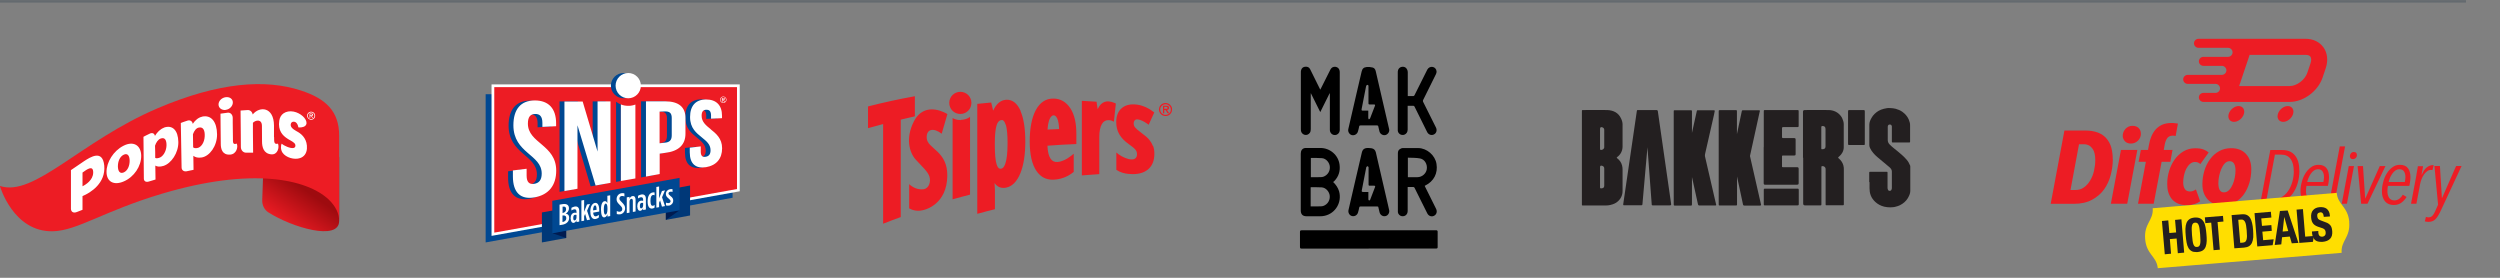 <?xml version="1.0" encoding="UTF-8"?>
<svg xmlns="http://www.w3.org/2000/svg" xmlns:xlink="http://www.w3.org/1999/xlink" viewBox="0 0 255.12 28.35">
  <rect x="0" y="0" width="255.12" height="28.35" fill="#808080" stroke="none"/>
  <defs>
    <style>
      .cls-1 {
        fill: #231f20;
      }

      .cls-2 {
        fill: #fff;
      }

      .cls-3 {
        fill: #ed1c24;
      }

      .cls-4 {
        fill: none;
        stroke: #646a6f;
        stroke-miterlimit: 10;
        stroke-width: .25px;
      }

      .cls-5 {
        isolation: isolate;
      }

      .cls-6 {
        mix-blend-mode: multiply;
      }

      .cls-7 {
        fill: #ffde00;
      }

      .cls-8 {
        fill: #001b50;
      }

      .cls-9 {
        fill: #003878;
      }

      .cls-10 {
        fill: #004892;
      }

      .cls-11 {
        fill: url(#linear-gradient);
        fill-rule: evenodd;
      }
    </style>
    <linearGradient id="linear-gradient" x1="27.78" y1="44.58" x2="30.25" y2="41.4" gradientTransform="translate(0 -20.3) rotate(-4.82) skewX(-4.79)" gradientUnits="userSpaceOnUse">
      <stop offset="0" stop-color="#ed1c24"/>
      <stop offset="1" stop-color="#9e0b0f"/>
    </linearGradient>
  </defs>
  <g class="cls-5">
    <g id="brands">
      <g>
        <g>
          <g>
            <path class="cls-3" d="M228.69,12.11c-.36.36-.86.43-1.13.17-.27-.27-.19-.77.17-1.13.36-.36.86-.43,1.13-.17.27.27.19.77-.17,1.13Z"/>
            <path class="cls-3" d="M233.71,12.11c-.36.36-.86.43-1.13.17-.27-.27-.19-.77.17-1.13.36-.36.86-.43,1.13-.17.27.27.19.77-.17,1.13Z"/>
            <path class="cls-3" d="M237.1,4.83c-.39-.55-1.05-.87-1.8-.87h-10.95c-.25,0-.46.21-.46.46s.21.46.46.46h3.02c.25,0,.46.21.46.46s-.21.46-.46.46h-2.52c-.25,0-.46.21-.46.46s.21.46.46.46h1.89c.25,0,.46.21.46.46s-.21.46-.46.46h-3.49c-.25,0-.46.21-.46.46s.21.46.46.46h2.84c.25,0,.46.21.46.46s-.21.46-.46.46h-1.24c-.25,0-.46.21-.46.46s.21.46.46.46h8.82c1.4,0,2.87-1.09,3.34-2.47l.33-.98c.26-.78.17-1.55-.24-2.13ZM235.79,6.44l-.33.98c-.24.73-1.08,1.36-1.79,1.36h-5.17l1.07-3.18h5.72c.16,0,.37.03.48.18.1.14.11.38.02.65Z"/>
          </g>
          <g>
            <g>
              <path class="cls-3" d="M215.61,16.23c0,.53-.07,1.06-.21,1.61-.14.54-.36,1.03-.67,1.47-.31.44-.72.79-1.23,1.07-.51.28-1.14.42-1.89.42h-2.34l1.4-7.48h2.13c.5,0,.93.07,1.29.21.36.14.65.34.87.6.22.26.39.56.49.92.1.36.15.75.15,1.18ZM213.82,16.36c0-.23-.02-.45-.06-.65-.04-.2-.11-.37-.21-.52-.1-.14-.22-.26-.36-.34-.15-.08-.33-.13-.54-.13h-.49l-.87,4.67h.51c.33,0,.63-.09.88-.28.25-.18.46-.42.63-.71.17-.29.3-.61.38-.97.08-.36.13-.71.13-1.07Z"/>
              <path class="cls-3" d="M217.08,20.79h-1.67l1.03-5.49h1.67l-1.03,5.49ZM218.48,13.63c0,.14-.03.27-.08.4-.05.12-.13.23-.22.32-.09.09-.2.16-.32.22-.13.05-.26.08-.4.08-.27,0-.47-.08-.62-.24-.14-.16-.22-.34-.22-.54,0-.13.02-.26.07-.39.05-.12.12-.23.21-.33.09-.1.2-.17.32-.23.12-.06.25-.08.4-.08.27,0,.48.08.63.23.15.15.22.34.22.57Z"/>
              <path class="cls-3" d="M222.02,13.88s-.08-.02-.14-.03c-.05,0-.11-.01-.17-.01-.13,0-.24.03-.34.08-.1.05-.17.12-.23.21-.06.09-.11.19-.15.3-.04.11-.07.23-.09.35l-.09.52h.89l-.22,1.21h-.89l-.81,4.28h-1.6l.8-4.28h-.74l.23-1.21h.73l.1-.54c.05-.29.13-.57.24-.83.11-.27.25-.5.43-.71.18-.2.4-.37.67-.49.27-.12.59-.18.96-.18.11,0,.22,0,.34.02.12.01.22.03.31.04l-.23,1.27Z"/>
              <path class="cls-3" d="M224.54,16.75c-.06-.06-.13-.12-.22-.16-.08-.04-.2-.06-.34-.06-.18,0-.35.07-.5.2-.15.13-.27.3-.38.5-.1.2-.18.43-.23.67-.05.25-.08.48-.08.7,0,.3.06.53.17.69.11.17.29.25.53.25.12,0,.23-.02.32-.06.1-.04.19-.09.28-.15l.43,1.21c-.16.12-.36.22-.59.29-.24.07-.49.11-.78.11-.35,0-.65-.06-.9-.17-.25-.11-.46-.27-.62-.46-.16-.2-.28-.43-.36-.69-.08-.26-.11-.55-.11-.85,0-.44.06-.88.19-1.31.13-.43.32-.82.56-1.17.25-.35.55-.63.9-.84.35-.21.75-.32,1.2-.32.36,0,.65.04.87.13.21.08.38.18.51.3l-.86,1.2Z"/>
              <path class="cls-3" d="M229.74,17.26c0,.48-.06.94-.19,1.38-.13.44-.32.84-.56,1.18-.24.34-.55.62-.91.82-.37.21-.78.31-1.24.31-.66,0-1.17-.2-1.54-.59-.36-.39-.55-.91-.55-1.56,0-.47.07-.93.2-1.37.13-.44.33-.84.58-1.18.25-.34.56-.62.92-.82.36-.2.78-.31,1.23-.31.65,0,1.16.2,1.52.59.36.39.54.91.54,1.55ZM228.13,17.39c0-.28-.05-.51-.14-.68-.1-.17-.25-.26-.46-.26-.19,0-.36.08-.5.23-.14.15-.26.35-.36.58-.09.23-.17.48-.22.74-.05.26-.07.5-.07.71,0,.27.04.5.13.67.09.17.24.25.45.25.19,0,.36-.08.51-.23.15-.15.27-.34.37-.57.1-.23.17-.47.22-.73.05-.26.07-.5.07-.72Z"/>
              <path class="cls-3" d="M234.65,17.41c0,.46-.06.89-.18,1.3-.12.41-.3.77-.53,1.08-.23.31-.52.55-.86.73-.34.18-.73.27-1.16.27h-1.27l1.03-5.48h1.21c.31,0,.57.05.79.15.22.1.4.25.54.43.14.18.25.4.32.66.07.26.1.54.1.85ZM234.07,17.43c0-.52-.11-.92-.32-1.21-.21-.29-.53-.44-.95-.44h-.65l-.85,4.55h.71c.31,0,.59-.08.85-.23.25-.15.47-.36.65-.63.18-.26.32-.57.42-.92.1-.35.15-.72.15-1.11Z"/>
              <path class="cls-3" d="M237.67,18.06c0,.1,0,.22-.02.35-.01.14-.04.32-.09.56h-2.19c-.03.18-.05.36-.05.53,0,.29.06.52.18.69.12.17.3.26.53.26.2,0,.36-.06.51-.17.14-.11.26-.25.35-.41l.39.23c-.14.23-.32.43-.53.58-.21.16-.47.24-.78.24-.38,0-.68-.12-.89-.37-.21-.24-.32-.59-.32-1.02,0-.31.04-.63.13-.95.08-.32.2-.61.36-.87.16-.26.35-.47.58-.64.23-.17.48-.25.76-.25.2,0,.36.03.5.09.14.06.25.15.33.26.09.11.15.25.19.4.04.15.06.32.06.49ZM237.16,18.08c0-.24-.05-.44-.15-.59-.1-.15-.25-.22-.46-.22-.16,0-.3.05-.43.14-.12.09-.23.2-.32.34-.09.13-.17.28-.23.43-.06.15-.1.28-.12.39h1.65c.02-.1.03-.18.04-.26.01-.07.02-.15.02-.22Z"/>
              <path class="cls-3" d="M238.21,20.79h-.54l1.1-5.85h.54l-1.1,5.85Z"/>
              <path class="cls-3" d="M239.5,20.79h-.53l.72-3.84h.53l-.72,3.84ZM240.52,15.82c0,.12-.04.22-.12.3-.08.08-.18.12-.29.12-.1,0-.18-.03-.23-.09-.06-.06-.08-.13-.08-.22,0-.1.04-.2.11-.29.08-.09.17-.13.29-.13.11,0,.19.03.24.09.06.06.08.13.08.22Z"/>
              <path class="cls-3" d="M241.59,20.79h-.64l-.36-3.84h.55l.22,3.3h.02l1.47-3.3h.58l-1.83,3.84Z"/>
              <path class="cls-3" d="M245.98,18.06c0,.1,0,.22-.02.35-.01.14-.04.32-.09.56h-2.19c-.03.18-.05.36-.05.53,0,.29.06.52.18.69.12.17.3.26.53.26.19,0,.36-.06.51-.17.14-.11.26-.25.35-.41l.39.23c-.15.23-.32.43-.53.58-.21.16-.47.24-.78.24-.38,0-.68-.12-.89-.37-.21-.24-.32-.59-.32-1.02,0-.31.04-.63.13-.95.08-.32.2-.61.36-.87.16-.26.35-.47.58-.64.23-.17.48-.25.76-.25.2,0,.36.03.5.09.14.06.25.15.33.26.09.11.15.25.19.4.04.15.06.32.06.49ZM245.47,18.08c0-.24-.05-.44-.15-.59-.1-.15-.25-.22-.46-.22-.16,0-.3.05-.43.14-.12.09-.23.2-.32.34-.09.13-.17.28-.23.43-.06.15-.1.28-.12.39h1.65c.02-.1.03-.18.04-.26.01-.07.02-.15.02-.22Z"/>
              <path class="cls-3" d="M248.21,17.36s-.09-.02-.13-.02c-.14,0-.27.04-.39.13s-.23.2-.33.34c-.1.14-.18.3-.25.48-.07.18-.12.36-.15.54l-.37,1.96h-.55l.54-2.86s.02-.12.03-.21c.02-.09.03-.19.05-.29.02-.1.03-.19.05-.28.01-.09.02-.15.03-.19h.53s-.01.1-.03.17c-.01.07-.03.15-.04.24-.02.09-.03.17-.05.25-.02.08-.03.14-.03.19h.03c.13-.33.3-.57.5-.73.2-.15.4-.23.61-.23.04,0,.07,0,.09,0l-.12.51Z"/>
              <path class="cls-3" d="M249.01,21.63c-.15.32-.31.57-.49.75-.18.18-.41.26-.71.26-.14,0-.26-.02-.36-.05l.11-.46c.07.03.15.05.26.05.17,0,.3-.05.4-.16.1-.11.19-.25.27-.43l.31-.7-.37-3.95h.56l.2,3.26h.02l1.43-3.26h.56l-2.18,4.68Z"/>
            </g>
            <path class="cls-7" d="M239.74,22.66c-.13-1.59-1.18-1.74-1.28-2.98,0,0,0,0,0,0l-18.78,1.57c.1,1.24-.91,1.56-.77,3.15.13,1.57,1.14,1.74,1.28,2.91v.06s0,0,0,0c0,0,0,0,0,0,0,0,0,0,0,0l18.77-1.57h0s0,0,0,0c-.1-1.24.91-1.56.77-3.15Z"/>
            <g class="cls-6">
              <polygon class="cls-1" points="222.61 22.4 222.61 22.38 221.98 22.44 221.96 22.44 222.07 23.72 221.38 23.78 221.27 22.51 221.27 22.49 220.64 22.55 220.62 22.55 220.91 25.93 220.91 25.95 221.54 25.89 221.55 25.89 221.43 24.4 222.12 24.34 222.24 25.82 222.24 25.84 222.88 25.78 222.89 25.78 222.61 22.4"/>
              <path class="cls-1" d="M225.16,23.88c-.02-.25-.05-.49-.09-.7-.04-.21-.1-.4-.19-.55-.09-.15-.2-.26-.35-.34-.15-.08-.34-.1-.57-.09-.23.02-.42.08-.55.18-.13.1-.23.23-.29.39-.06.16-.09.35-.1.57,0,.22,0,.45.03.71.02.26.05.49.09.71.04.21.1.4.19.55.09.15.21.26.35.33.11.06.26.08.43.08.05,0,.09,0,.14,0,.23-.02.42-.08.55-.17.13-.09.23-.22.29-.39.06-.16.09-.35.1-.57,0-.22,0-.46-.03-.71ZM224.52,24.9c-.02.1-.06.17-.11.22-.05.05-.12.08-.21.08-.09,0-.16,0-.22-.05-.06-.04-.1-.11-.14-.2-.04-.1-.07-.22-.09-.38-.02-.16-.04-.35-.06-.58-.02-.23-.03-.42-.03-.58,0-.16,0-.29.03-.39.02-.1.06-.17.11-.22.05-.05.12-.08.21-.08.01,0,.03,0,.04,0,.07,0,.13.02.18.05.06.04.1.11.14.2.04.1.07.22.09.38.02.15.04.35.06.57.02.23.03.42.03.58,0,.16,0,.29-.03.39Z"/>
              <polygon class="cls-1" points="226.9 22.61 226.85 22.04 226.85 22.03 225.02 22.18 225 22.18 225.05 22.75 225.05 22.77 225.65 22.72 225.89 25.51 225.89 25.53 226.52 25.48 226.53 25.47 226.3 22.66 226.88 22.61 226.9 22.61"/>
              <path class="cls-1" d="M229.92,23.43c-.02-.25-.05-.48-.1-.67-.04-.2-.11-.37-.19-.51-.09-.14-.2-.24-.34-.31-.14-.07-.32-.09-.54-.07l-1.01.08h-.01s.28,3.39.28,3.39h0s.99-.07.99-.07c.21-.02.38-.07.51-.15.13-.08.23-.2.3-.35.07-.15.11-.34.13-.56.01-.22,0-.48-.02-.78ZM228.61,24.77l-.2-2.34.25-.02c.11-.01.21,0,.28.05.07.04.13.11.17.2.04.09.08.21.1.35.02.14.04.31.06.5.02.23.03.42.03.58s-.02.28-.05.38c-.03.09-.08.16-.13.21-.06.04-.14.07-.25.08l-.26.02Z"/>
              <polygon class="cls-1" points="230.95 24.51 230.87 23.64 231.82 23.56 231.83 23.56 231.79 22.98 231.78 22.97 230.83 23.05 230.76 22.29 231.77 22.2 231.79 22.2 231.74 21.63 231.74 21.61 230.08 21.75 230.07 21.75 230.35 25.14 230.35 25.15 231.92 25.02 232.02 24.44 232.02 24.42 230.95 24.51"/>
              <path class="cls-1" d="M233.45,21.48h0s-.79.05-.79.05l-.53,3.47.66-.06h.01s.08-.73.08-.73l.79-.07.2.69h0s.66-.04.66-.04h.02s-1.1-3.32-1.1-3.32ZM233.11,22.16l.4,1.42-.57.05.16-1.47Z"/>
              <polygon class="cls-1" points="235.24 24.15 235.01 21.36 235.01 21.34 234.37 21.39 234.36 21.4 234.64 24.78 234.64 24.79 236.03 24.68 236.12 24.1 236.13 24.08 235.24 24.15"/>
              <path class="cls-1" d="M237.99,23.53c0-.1-.03-.2-.05-.28-.02-.08-.06-.16-.11-.23-.05-.07-.12-.13-.2-.19-.08-.06-.18-.11-.31-.15l-.5-.19c-.13-.05-.22-.1-.27-.17-.04-.07-.07-.15-.08-.25,0-.05,0-.1,0-.14,0-.05.02-.09.04-.12.02-.04.06-.07.1-.09.04-.02.1-.04.16-.05.12-.01.2.02.26.1.06.08.09.2.11.36h0s.61-.04.61-.04h.01s0-.11,0-.11c-.01-.16-.05-.3-.11-.41-.06-.11-.13-.2-.22-.27-.09-.07-.2-.11-.32-.14-.12-.02-.25-.03-.39-.02-.3.02-.53.13-.68.31-.16.18-.22.44-.19.78.01.14.04.26.08.37.04.1.1.2.17.27.07.08.17.14.27.19.1.05.23.1.37.14.11.03.2.06.27.09.07.03.13.06.18.1.05.04.08.09.1.14.02.05.04.12.04.19.01.14-.02.24-.08.31-.07.07-.15.11-.24.12-.08,0-.14,0-.2-.02-.05-.02-.1-.05-.13-.09-.03-.04-.06-.09-.07-.15-.02-.06-.03-.13-.03-.21v-.11s-.64.05-.64.05h-.01s.01.15.01.15c.03.31.12.55.29.71.14.13.35.2.62.2.05,0,.1,0,.16,0,.34-.03.6-.13.77-.31.18-.18.25-.45.22-.81Z"/>
            </g>
          </g>
        </g>
        <g>
          <path class="cls-1" d="M161.43,16.09c0-1.57,0-3.14,0-4.71,0-.15,0-.15.15-.15.82,0,1.64-.02,2.45,0,.61.03,1.13.27,1.4.87.09.19.15.39.15.6,0,.75,0,1.49,0,2.24,0,.45-.19.82-.55,1.09-.07.05-.06.07,0,.12.25.19.42.43.5.74.03.13.05.25.05.39,0,.74,0,1.47,0,2.21,0,.41-.16.77-.47,1.05-.22.21-.49.31-.79.38-.27.07-.54.04-.81.05-.65,0-1.29,0-1.94,0-.14,0-.14,0-.14-.14,0-1.58,0-3.15,0-4.73ZM163.28,14.14c0,.35,0,.69,0,1.04,0,.04-.01.09.05.11.18.05.38-.09.38-.27,0-.59,0-1.17,0-1.76,0-.11-.05-.21-.17-.26-.17-.07-.26-.01-.26.16,0,.33,0,.65,0,.98ZM163.28,18.06c0,.35,0,.7,0,1.05,0,.04,0,.1.06.11.22.02.37-.05.37-.29.01-.58,0-1.16,0-1.73,0-.14-.07-.24-.21-.28-.16-.05-.22,0-.22.16,0,.33,0,.66,0,.99Z"/>
          <path class="cls-1" d="M183.99,16.1c0-1.56,0-3.13,0-4.69q0-.18.18-.18c.81,0,1.63-.02,2.44,0,.5.01.95.21,1.26.63.11.14.17.32.23.49.07.21.05.42.05.63,0,.68,0,1.37,0,2.05,0,.37-.18.69-.46.93-.15.13-.15.12,0,.25.2.18.34.39.42.66.05.16.05.31.05.46,0,1.15,0,2.31,0,3.46,0,.15,0,.16-.16.16-.52,0-1.04,0-1.56,0-.14,0-.14,0-.14-.14,0-1.17,0-2.34,0-3.51,0-.06,0-.12-.03-.18-.06-.12-.22-.2-.35-.16-.04.01-.05.03-.05.06,0,.03,0,.07,0,.1,0,1.22,0,2.45,0,3.67,0,.16,0,.17-.16.17-.5,0-1.01,0-1.51,0q-.19,0-.19-.19v-4.68ZM185.86,14.05c0,.36,0,.72,0,1.08,0,.04,0,.1.06.1.21.01.37-.05.37-.3,0-.59,0-1.18,0-1.76,0-.21-.1-.31-.3-.31-.09,0-.13.03-.13.12,0,.36,0,.71,0,1.07Z"/>
          <path class="cls-1" d="M177.26,17.99v.12c0,.9,0,1.8,0,2.7,0,.16,0,.16-.17.16-.52,0-1.04,0-1.56,0-.13,0-.14-.01-.14-.14,0-3.15,0-6.3,0-9.45,0-.12.01-.14.13-.14.53,0,1.07,0,1.6,0,.12,0,.13.01.13.14v2.31s.5-2.36.5-2.36c.02-.08.08-.08.14-.08.4,0,.8,0,1.2,0,.13,0,.25,0,.38,0s.15.04.1.16l-.99,4.51,1.12,4.92c.04.09,0,.14-.1.14-.27,0-.54,0-.81,0-.26,0-.52,0-.77,0-.08,0-.12-.02-.15-.11l-.61-2.86Z"/>
          <path class="cls-1" d="M172.67,18.1l.6,2.73c.02.12.08.14.18.14.51,0,1.02,0,1.53,0,.03,0,.05,0,.08,0,.07-.01.1-.05.06-.12l-1.13-4.89c-.02-.08,0-.17.01-.25l.91-4c.02-.1.04-.2.06-.3.04-.13.02-.16-.12-.16-.35,0-.7,0-1.05,0-.17,0-.35,0-.52,0-.05,0-.11,0-.12.06l-.5,2.25v-.16c0-.67,0-1.33,0-2,0-.13-.01-.15-.14-.15-.53,0-1.05,0-1.58,0-.13,0-.14,0-.14.14,0,3.15,0,6.3,0,9.45,0,.13.01.14.14.14.52,0,1.03,0,1.55,0,.17,0,.17,0,.17-.18v-2.69Z"/>
          <path class="cls-1" d="M190.75,18.58c0-.31,0-.61,0-.92,0-.12.01-.13.13-.13.54,0,1.07,0,1.61,0,.12,0,.13.01.13.13,0,.51,0,1.02,0,1.53,0,.08.03.15.07.22.05.09.25.09.3,0,.04-.06.07-.13.07-.2,0-.57,0-1.14,0-1.72,0-.19-.13-.33-.26-.44-.41-.35-.82-.69-1.23-1.03-.29-.25-.55-.53-.72-.88-.05-.1-.09-.21-.09-.33,0-.69,0-1.39,0-2.08,0-.25.1-.48.22-.69.17-.31.42-.54.71-.72.17-.1.36-.17.56-.22.22-.06.44-.09.65-.07.18.01.36.02.54.07.25.07.48.16.69.31.28.2.51.46.65.78.08.2.15.4.14.62,0,.53,0,1.06,0,1.59,0,.14,0,.14-.14.14-.53,0-1.05,0-1.58,0-.13,0-.14,0-.14-.14,0-.46,0-.93,0-1.39,0-.04,0-.08,0-.12-.04-.15-.1-.19-.25-.18-.09,0-.17.1-.17.23,0,.12,0,.25,0,.37,0,.32,0,.65,0,.97,0,.18.06.32.18.45.24.25.51.45.78.67.34.28.68.56.97.9.16.18.27.39.36.61.01.03.01.07.01.11,0,.82,0,1.65,0,2.47,0,.26-.12.5-.25.73-.19.32-.47.55-.8.72-.13.07-.28.11-.43.15-.18.06-.37.06-.56.07-.21,0-.42-.02-.63-.07-.35-.09-.65-.25-.91-.49-.2-.19-.36-.41-.46-.67-.09-.24-.12-.48-.12-.73,0-.21,0-.41,0-.62Z"/>
          <path class="cls-1" d="M168.55,20.79c0,.16.01.17.17.17.55,0,1.09,0,1.64,0,.17,0,.2-.02.17-.19l-1.34-9.35s0-.02,0-.03c-.03-.14-.05-.16-.2-.16-.59,0-1.18,0-1.77,0-.03,0-.07,0-.1,0-.05,0-.08.03-.08.08l-1.39,9.51c-.01.12,0,.13.13.13.48,0,.97,0,1.45,0,.08,0,.16,0,.25,0,.09,0,.13-.04.13-.13l.51-5.79.43,5.75Z"/>
          <path class="cls-1" d="M179.99,15.03c0-1.2,0-2.42,0-3.62,0-.17,0-.18.17-.18,1.07,0,2.14,0,3.21,0,.18,0,.18,0,.18.18,0,.47,0,.94,0,1.4,0,.15-.02.16-.16.16-.47,0-.94,0-1.41,0-.1,0-.13.03-.13.13,0,.28,0,.59,0,.87,0,.09.03.12.12.12.36,0,.72,0,1.08,0,.17,0,.19.03.19.19,0,.47,0,.93,0,1.4,0,.17-.02.19-.19.19-.35,0-.71,0-1.06,0-.13,0-.14,0-.14.13,0,.3,0,.63,0,.93,0,.13,0,.13.13.13.46,0,.92,0,1.37,0,.16,0,.2.03.2.19,0,.47,0,.94,0,1.41,0,.16-.03.19-.2.19-1.07,0-2.14,0-3.21,0-.13,0-.15-.03-.16-.16,0-.04,0-.08,0-.12,0-1.19,0-2.39,0-3.58Z"/>
          <path class="cls-1" d="M181.77,20.96c-.55,0-1.09,0-1.64,0-.13,0-.14-.01-.14-.14,0-.49,0-.94,0-1.43,0-.12.02-.14.14-.14,1.09,0,2.18,0,3.27,0,.14,0,.16.02.16.16,0,.48,0,.91,0,1.39,0,.14-.02.16-.16.16-.54,0-1.08,0-1.63,0Z"/>
          <path class="cls-1" d="M190.3,13.02c0,.55,0,1.09,0,1.64,0,.13-.01.14-.14.14-.49,0-.94,0-1.43,0-.12,0-.14-.02-.14-.14,0-1.09,0-2.18,0-3.27,0-.14.02-.16.16-.16.48,0,.91,0,1.39,0,.14,0,.16.02.16.16,0,.54,0,1.08,0,1.63Z"/>
        </g>
        <g>
          <path class="cls-11" d="M34.61,16.07c0-.86-7.54-4.47-7.58-3.38l-.27,7.73c-.02.52.22,1,.64,1.26,2.43,1.55,7.21,2.94,7.21.87v-6.48Z"/>
          <path class="cls-3" d="M0,18.98c3.49,1.15,8.19-4.56,16.08-7.93,6.28-2.68,11.02-2.99,14.61-1.82,2.56.83,3.92,2.12,3.92,4.62v8.69c0-.74-.36-1.51-1.08-2.19-2.21-2.07-7.8-3.32-17.01-.58-5.93,1.77-8.62,3.76-11.1,3.83-4.08.11-5.43-4.62-5.43-4.62Z"/>
          <path class="cls-2" d="M31.94,11.71c0,.08-.04.12-.12.13l.13.19h-.09l-.12-.19h-.07v.19h-.08v-.45h.19c.11,0,.16.04.16.12ZM31.66,11.65v.12h.06s.05,0,.07,0c.02,0,.03,0,.04-.01,0,0,.02-.01.02-.02,0,0,0-.02,0-.03,0-.04-.03-.06-.09-.06h-.1ZM31.75,12.22c-.22,0-.41-.18-.41-.41s.18-.41.41-.41.41.18.41.41-.18.41-.41.41ZM31.75,11.47c-.19,0-.34.15-.34.34s.15.34.34.34.34-.15.34-.34-.15-.34-.34-.34ZM28.74,14.66c-.07.13-.14.58.09.92.34.5,1.21.76,1.8.55.41-.14.65-.48.69-.95.06-.91-.44-1.42-.88-1.69h0c-.07-.04-.14-.08-.21-.12-.35-.2-.66-.43-.54-.77.04-.11.15-.19.29-.18.11,0,.37.06.47.58.15.02.5.01.69-.15.09-.08.14-.18.14-.3,0-.47-.62-1.02-1.31-1.16-.39-.08-.77-.01-1.04.18-.23.16-.38.41-.43.74-.16,1.04.37,1.53.79,1.81.11.08.22.14.33.2.32.18.57.33.52.6-.02.09-.08.16-.18.18-.33.08-1.03-.26-1.21-.43ZM27.96,13.99c0-.4,0-1.19,0-1.19-.02-1.92-1.48-1.98-2.17-1.12,0,0,0,0,0,.01-.05-.28-.26-.47-.51-.46-.29.02-.44.03-.73.05,0,.05,0,.08,0,.13,0,.42,0,.64.01,1.08,0,.4,0,.61.01,1.02,0,.61,0,.91.01,1.49,0,.33.24.58.52.58.29,0,.44,0,.73,0,0-.8-.01-1.24-.02-2.11h0c0-.32,0-.71,0-.94.27-.28.92-.42.92.33,0,.64,0,.96.01,1.59,0,.56.16,1.23.94,1.3.66.06.84-.7.69-1.09-.42.1-.39-.17-.4-.68ZM24.16,14.65c.16.35-.02,1.09-.69,1.13-.79.04-.94-.58-.94-1.1,0-.75-.01-1.14-.02-1.9,0-.48,0-.72-.01-1.18.29-.04.44-.06.73-.1.28-.04.52.2.52.53,0,.2,0,.3,0,.5h0s.01,1.16.02,1.53c0,.48-.03.74.4.59ZM23.04,11.21c.4-.05.73-.4.72-.76,0-.36-.33-.59-.74-.53-.4.06-.72.38-.72.74,0,.36.33.61.74.56ZM20.62,11.91c-.37.08-.7.35-.95.73,0,0,0,0,0,0-.04-.26-.25-.41-.51-.34-.29.08-.71.25-.71.25,0,.43.01.61.02,1.06.02,1.42.04,2.19.06,3.48,0,.28.23.44.51.39.28-.06.71-.15.71-.15,0-.54-.01-.82-.02-1.43.2.16.48.23.85.17.8-.12,1.58-1.16,1.57-2.36-.01-1.27-.59-2.01-1.52-1.81ZM20.89,13.92c-.03.62-.37,1.14-.78,1.19-.2.03-.33,0-.4-.08,0-.53-.01-.8-.02-1.33.12-.35.33-.63.59-.68.46-.1.64.28.61.9ZM16.72,13.04c-.36.13-.67.44-.91.83,0,0,0,0,0,0-.04-.24-.24-.35-.49-.25-.27.12-.68.34-.68.34,0,.41,0,.57.01.99.01,1.33.02,2.01.03,3.27,0,.27.2.39.49.31.29-.08.7-.21.7-.21,0-.54-.01-.84-.02-1.42.2.12.47.14.83.03.79-.24,1.54-1.33,1.52-2.44-.02-1.18-.59-1.79-1.49-1.46ZM16.99,14.88c-.03.58-.36,1.12-.76,1.23-.2.06-.32.05-.39,0,0-.49,0-.74-.02-1.24.11-.34.32-.64.57-.73.44-.16.62.16.6.74ZM12.61,14.87c-1.04.52-1.75,1.69-1.74,2.68.01.99.74,1.41,1.77.96,1.04-.45,1.78-1.55,1.77-2.61-.01-1.06-.77-1.55-1.8-1.03ZM12.64,17.59c-.41.18-.6-.12-.61-.61,0-.49.18-.99.59-1.19.41-.2.61.12.61.62,0,.5-.19.99-.59,1.18ZM8.59,16.44c-.08.05-1.35.92-1.35.92v3.94c0,.27.2.49.59.34.32-.12.59-.23.59-.23v-1.4c.83-.34,2.38-1.32,2.22-3.1-.16-1.7-1.43-.87-2.05-.47ZM8.42,19v-1.39c.43-.31,1.11-.83,1.09.02-.02.76-.77,1.22-1.09,1.38Z"/>
        </g>
        <g>
          <polygon class="cls-10" points="74.76 9.61 49.56 9.61 49.56 24.74 74.76 20.18 74.76 9.61"/>
          <polygon class="cls-2" points="50.16 24.07 50.16 8.61 75.49 8.61 75.49 19.52 50.16 24.07"/>
          <polygon class="cls-3" points="50.44 8.89 50.44 23.74 75.21 19.29 75.21 8.89 50.44 8.89"/>
          <path class="cls-9" d="M70.42,18.93v3.06l-2.47.45v-3.06s2.47-.45,2.47-.45ZM57.77,21.23l-2.47.45v3.06l2.47-.45v-3.06Z"/>
          <path class="cls-8" d="M67.95,22.44v-.85s1.4-.13,1.4-.13l-1.4.98ZM56.37,23.8l1.41.49v-.8s-1.41.31-1.41.31Z"/>
          <polygon class="cls-10" points="69.35 18.15 56.36 20.49 56.37 23.8 69.35 21.46 69.35 18.15"/>
          <path class="cls-2" d="M57.11,20.88l.3-.05c.35-.06.65.05.65.41h0c0,.29-.16.46-.33.56.2.03.35.14.35.42v.02c0,.36-.28.62-.68.69l-.3.05v-2.1ZM57.44,21.73c.21-.04.33-.18.33-.39h0c0-.21-.13-.29-.32-.25h-.04s0,.65,0,.65h.03ZM57.44,22.65c.21-.04.35-.18.35-.38h0c0-.22-.13-.31-.35-.28h-.04s0,.66,0,.66h.03ZM58.23,22.33v-.04c0-.34.15-.54.37-.58.08-.01.16,0,.23.02v-.13c0-.18-.09-.27-.25-.24-.1.02-.19.07-.27.12v-.27c.1-.06.19-.1.32-.13.3-.06.48.1.48.44v1.09s-.28.05-.28.05v-.19c-.06.15-.15.24-.27.27-.19.03-.32-.13-.32-.42ZM58.83,22.22v-.29s-.1-.02-.16-.01c-.11.02-.17.12-.17.3v.04c0,.18.06.25.15.23.1-.02.17-.13.17-.26ZM59.33,20.46l.28-.05v1.21s.29-.75.29-.75l.31-.06-.3.7.3.9-.31.06-.19-.64-.1.23v.46s-.28.05-.28.05v-2.12ZM60.24,21.65v-.06c0-.53.21-.84.47-.88.26-.05.44.2.44.72v.16s-.62.11-.62.11c.02.3.14.4.29.38.1-.02.17-.07.28-.16l.02.26c-.12.1-.21.15-.34.17-.29.05-.53-.17-.53-.69ZM60.88,21.4c0-.3-.06-.46-.17-.44-.1.02-.18.18-.19.51l.36-.06ZM61.33,21.48v-.12c0-.55.16-.8.36-.83.16-.03.24.09.29.2v-.75s.29-.05.29-.05v2.12s-.28.05-.28.05v-.23c-.05.13-.14.28-.29.31-.2.04-.36-.14-.36-.7ZM61.99,21.35v-.1c0-.33-.08-.49-.19-.47-.11.02-.18.22-.18.55v.09c0,.33.07.5.18.48.11-.02.19-.21.19-.54ZM62.94,21.85v-.31c.13.06.24.08.34.06.13-.02.22-.11.22-.26h0c0-.13-.04-.21-.23-.4-.26-.26-.35-.38-.35-.61h0c0-.32.21-.56.48-.61.14-.03.23-.01.32.02v.31c-.11-.05-.19-.07-.29-.05-.12.02-.22.12-.22.25h0c0,.12.04.18.23.37.28.28.35.41.35.64h0c0,.32-.22.56-.49.61-.14.02-.26,0-.37-.03ZM63.96,20.14l.28-.05v.2c.06-.14.15-.26.3-.28.21-.04.32.12.32.39v1.18s-.28.05-.28.05v-1.12c0-.16-.06-.24-.16-.22-.1.02-.18.13-.18.29v1.12s-.28.05-.28.05v-1.6ZM65.03,21.1v-.04c0-.34.15-.54.37-.58.08-.02.16,0,.23.02v-.13c0-.18-.09-.27-.25-.24-.1.02-.19.07-.27.12v-.27c.1-.06.19-.1.32-.13.3-.06.48.1.48.44v1.09s-.28.05-.28.05v-.19c-.06.15-.15.24-.27.27-.19.03-.32-.13-.32-.42ZM65.63,21v-.29s-.1-.02-.16-.01c-.11.02-.17.12-.17.29v.04c0,.18.06.25.15.23.1-.02.17-.13.17-.26ZM66.09,20.6v-.08c0-.53.22-.83.5-.88.1-.02.15-.01.21,0v.29c-.06-.03-.12-.04-.18-.03-.13.02-.24.18-.24.55v.09c0,.36.11.48.25.46.05,0,.12-.05.17-.1v.28c-.07.05-.13.09-.22.1-.28.05-.49-.17-.49-.7ZM66.98,19.08l.28-.05v1.21s.29-.75.29-.75l.31-.06-.3.7.3.9-.31.06-.19-.64-.1.23v.46s-.28.05-.28.05v-2.12ZM67.96,20.97v-.29c.12.04.22.06.31.04.09-.02.16-.09.16-.18h0c0-.09-.04-.15-.2-.28-.18-.15-.28-.27-.28-.46h0c0-.26.18-.45.42-.49.1-.02.17-.02.26,0v.28c-.08-.03-.16-.04-.25-.02-.1.02-.16.09-.16.17h0c0,.08.04.13.21.27.21.16.27.28.27.46h0c0,.27-.19.47-.42.51-.11.02-.22.01-.32-.02Z"/>
          <path class="cls-10" d="M64.92,8.74c0,.71-.58,1.29-1.29,1.29s-1.29-.58-1.29-1.29.58-1.29,1.29-1.29,1.29.58,1.29,1.29ZM51.9,12.81c0,2.91,2.89,3,2.89,4.99,0,.69-.3.98-.77,1.06s-.77-.14-.77-.84v-.72l-1.4.18v.64c0,1.63.75,2.42,2.21,2.16,1.45-.26,2.21-1.26,2.21-2.76,0-2.68-2.89-2.82-2.89-4.85,0-.71.27-.98.74-1,.47-.01.74.24.74.93v.39l1.4-.07v-.29c0-1.5-.74-2.36-2.18-2.36s-2.18.93-2.18,2.56ZM60.28,19.02l1.52-.27v-8.4s-1.32,0-1.32,0v5.17l-1.52-5.17h-1.86v9.23l1.33-.24v-6.51l1.84,6.18ZM67.37,10.34h-1.95v7.77l1.4-.27v-2.1l.55-.08c1.4-.17,2.08-.86,2.08-1.98v-1.63c0-1.12-.69-1.72-2.08-1.72ZM67.37,11.39c.44-.01.69.15.69.66v1.81c0,.52-.24.71-.69.75l-.55.06v-3.27l.55-.02ZM72.03,13.21c-.47-.38-.92-.75-.92-1.37,0-.43.15-.62.48-.63.15,0,.26.03.34.11.09.09.14.25.14.48v.33l1.12-.05v-.26c0-1.08-.58-1.68-1.63-1.68s-1.63.64-1.63,1.81.65,1.65,1.21,2.11c.47.39.88.72.88,1.31,0,.41-.16.62-.51.67-.16.02-.28,0-.35-.07-.09-.08-.14-.24-.14-.46v-.54l-1.12.13v.47c0,.6.15,1.04.46,1.3.21.18.48.27.81.27.12,0,.25-.01.39-.04,1.06-.18,1.64-.88,1.64-1.95,0-1.01-.62-1.52-1.17-1.96ZM62.87,10.38v8.18l.49-.09v-7.81c-.18-.07-.34-.16-.49-.28Z"/>
          <path class="cls-2" d="M73.97,10.1c0,.07-.03.1-.1.11l.11.17h-.08l-.1-.17h-.06v.17h-.07v-.38h.17c.09,0,.14.04.14.11ZM73.73,10.04v.1h.06s.04,0,.06,0c.02,0,.03,0,.04,0,0,0,.01,0,.02-.02,0,0,0-.02,0-.03,0-.03-.03-.05-.08-.05h-.09ZM54.57,10.25c1.44,0,2.18.85,2.18,2.34v.29l-1.4.07v-.4c0-.68-.27-.93-.74-.92-.47.01-.74.28-.74.98,0,2.02,2.89,2.15,2.89,4.8,0,1.49-.75,2.47-2.21,2.73-1.45.26-2.21-.52-2.21-2.13v-.62l1.4-.17v.7c0,.7.3.91.77.84.47-.07.77-.36.77-1.05,0-1.96-2.89-2.06-2.89-4.93,0-1.61.74-2.53,2.18-2.53ZM58.93,12.81v6.45l-1.33.24v-9.14h1.86s1.52,5.11,1.52,5.11v-5.12h1.32s0,8.31,0,8.31l-1.52.27-1.84-6.12ZM69.95,12.04v1.61c0,1.11-.69,1.79-2.08,1.95l-.55.08v2.08l-1.4.26v-7.68h1.95c1.4,0,2.08.59,2.08,1.7ZM67.31,11.4v3.22l.55-.06c.44-.04.69-.23.69-.74v-1.79c0-.51-.24-.67-.69-.66l-.55.02ZM72.52,13.18c-.47-.38-.92-.74-.92-1.36,0-.42.15-.62.48-.62.15,0,.26.03.34.11.09.09.14.25.14.47v.33l1.12-.05v-.25c0-1.07-.58-1.66-1.63-1.66s-1.63.64-1.63,1.79.65,1.63,1.21,2.09c.47.38.88.71.88,1.3,0,.4-.16.62-.51.67-.16.02-.28,0-.35-.07-.09-.08-.14-.23-.14-.45v-.54l-1.12.13v.47c0,.6.15,1.03.46,1.29.21.18.48.26.81.26.12,0,.25-.01.39-.03,1.06-.18,1.64-.87,1.64-1.93,0-1-.62-1.5-1.17-1.94ZM64.11,7.45c-.71,0-1.29.58-1.29,1.29s.58,1.29,1.29,1.29,1.29-.58,1.29-1.29-.58-1.29-1.29-1.29ZM64.35,10.79c-.08,0-.16.01-.24.01-.27,0-.52-.05-.75-.14v7.81l1.48-.26v-7.54c-.16.06-.32.1-.49.12ZM73.81,10.51c-.18,0-.33-.15-.33-.33s.15-.33.33-.33.33.15.33.33-.15.33-.33.33ZM73.81,9.9c-.15,0-.28.13-.28.28s.13.28.28.28.28-.13.28-.28-.13-.28-.28-.28Z"/>
        </g>
        <g>
          <path d="M139.67,25.37c-2.26,0-4.53,0-6.79,0-.2,0-.22-.02-.22-.22,0-.49,0-.98,0-1.46,0-.15.03-.19.19-.19.03,0,.06,0,.1,0,4.49,0,8.99,0,13.48,0,.05,0,.1,0,.15,0,.08,0,.13.05.13.14,0,.53,0,1.06,0,1.58,0,.1-.05.15-.15.14-.03,0-.06,0-.1,0h-6.79Z"/>
          <path d="M136.05,18.58c.29.28.49.58.6.94.31,1.11-.35,2.25-1.47,2.5-.16.04-.34.05-.51.05-.44,0-.89,0-1.33,0-.41,0-.6-.2-.6-.61,0-1.93,0-3.85,0-5.78,0-.31.14-.51.4-.57.05-.01.09-.01.14-.01.49,0,.98,0,1.46,0,.99,0,1.84.73,1.96,1.71.08.63-.08,1.19-.53,1.66-.03.03-.07.06-.12.1ZM133.76,18.08c.26,0,.51,0,.76,0,.13,0,.25,0,.38-.01.41-.06.84-.46.81-1.03-.02-.44-.38-.87-.81-.9-.37-.03-.74-.02-1.11-.02,0,0-.01,0-.02.02v1.95ZM133.75,21.06c.27,0,.53,0,.78,0,.12,0,.25,0,.37-.01.41-.06.84-.46.8-1.05-.03-.43-.4-.86-.83-.88-.35-.02-.7-.01-1.06-.02-.02,0-.04.01-.06.02v1.94Z"/>
          <path d="M135.68,9.53c-.31.63-.63,1.25-.95,1.91-.33-.65-.64-1.28-.95-1.91,0,0-.01,0-.02,0v.12c0,1.18,0,2.36,0,3.53,0,.14-.02.27-.1.38-.12.17-.33.25-.52.2-.19-.05-.35-.21-.38-.41,0-.06-.01-.12-.01-.18,0-1.92,0-3.85,0-5.77,0-.09,0-.18.03-.26.06-.19.2-.31.4-.33.23-.03.42.05.52.26.16.31.32.63.47.95.18.37.37.74.56,1.13.03-.05.05-.09.07-.13.32-.64.64-1.27.96-1.91.11-.22.29-.32.53-.29.2.03.34.15.4.34.03.09.03.2.03.29,0,1.82,0,3.64,0,5.46,0,.12,0,.25,0,.37,0,.08-.03.17-.07.25-.11.2-.34.29-.55.24-.22-.05-.38-.25-.39-.48,0-.04,0-.08,0-.12,0-1.17,0-2.34,0-3.51,0-.04,0-.09,0-.13,0,0-.02,0-.02,0Z"/>
          <path d="M143.65,19.1v.15c0,.76,0,1.52,0,2.28,0,.35-.26.58-.6.53-.2-.03-.38-.21-.4-.41,0-.06,0-.11,0-.17,0-1.93,0-3.86,0-5.79,0-.17.02-.34.17-.45.1-.07.22-.13.33-.13.53-.01,1.05-.01,1.58,0,.89.01,1.72.74,1.86,1.61.16.96-.27,1.78-1.14,2.21-.02,0-.03.02-.06.03.01.03.02.05.03.08.38.76.75,1.51,1.13,2.27.14.28.05.58-.21.71-.25.13-.55.03-.69-.25-.22-.43-.43-.86-.65-1.3-.21-.43-.43-.86-.64-1.29-.03-.07-.07-.1-.15-.1-.18,0-.36,0-.56,0ZM143.66,18.08c.33,0,.66,0,.99,0,.46,0,.88-.36.95-.81.08-.5-.21-1.01-.68-1.1-.41-.08-.83-.06-1.25-.08v1.99Z"/>
          <path d="M139.67,12.8c-.28,0-.56,0-.84,0-.07,0-.11.02-.13.1-.03.17-.07.33-.12.5-.07.28-.35.45-.62.39-.25-.06-.43-.34-.37-.61.26-1.16.53-2.31.8-3.47.18-.8.37-1.6.56-2.4.07-.3.21-.44.52-.47.2-.02.4,0,.6.05.18.04.28.19.32.37.29,1.24.58,2.48.86,3.72.17.73.34,1.47.51,2.2.06.26-.12.53-.37.6-.26.07-.55-.1-.62-.37-.04-.17-.09-.34-.12-.51-.01-.08-.05-.1-.13-.1-.29,0-.57,0-.86,0ZM139.63,11.3c0,.26,0,.51,0,.76,0,.04.04.08.06.12.04-.03.1-.05.12-.09.17-.43.34-.86.5-1.29.04-.1,0-.14-.1-.14-.14,0-.29,0-.43,0-.11,0-.13-.03-.13-.14,0-.55,0-1.09,0-1.64,0-.04,0-.09,0-.13-.01-.04-.05-.08-.08-.09-.04,0-.09.02-.12.05-.03.03-.04.08-.05.12-.15.77-.3,1.53-.45,2.3-.02.12,0,.16.13.16.18,0,.36,0,.55,0Z"/>
          <path d="M139.65,15.1c.1.01.21.02.31.03.24.04.38.18.44.41.41,1.76.81,3.52,1.22,5.28.05.21.1.41.14.62.06.27-.11.55-.36.61-.28.07-.55-.1-.62-.39-.04-.16-.08-.33-.12-.5-.01-.08-.05-.09-.12-.09-.57,0-1.14,0-1.71,0-.07,0-.1.02-.12.09-.03.17-.07.33-.12.5-.07.28-.33.45-.61.39-.26-.05-.43-.34-.37-.61.24-1.05.48-2.11.73-3.16.21-.9.42-1.8.63-2.7.07-.32.25-.47.59-.48.03,0,.06,0,.1,0,0,0,0,0,0,0ZM139.64,19.58c0,.06,0,.1,0,.14,0,.21,0,.42,0,.63,0,.04.04.08.07.12.04-.03.1-.05.11-.08.17-.43.34-.87.5-1.3.04-.1,0-.14-.1-.14-.15,0-.29,0-.44,0-.1,0-.12-.03-.12-.12,0-.55,0-1.09,0-1.64,0-.04,0-.08,0-.12-.02-.04-.06-.11-.09-.11-.04,0-.09.04-.13.08-.02.03-.02.07-.03.11-.15.75-.29,1.51-.44,2.26-.03.14,0,.18.15.18.17,0,.35,0,.53,0Z"/>
          <path d="M143.65,9.8c.21,0,.41,0,.6,0,.04,0,.08-.05.1-.09.35-.69.69-1.37,1.03-2.06.09-.18.18-.36.27-.54.12-.22.33-.32.56-.28.21.04.38.23.39.46,0,.09-.02.19-.06.27-.44.89-.88,1.77-1.32,2.66-.02.04-.02.12,0,.16.44.88.87,1.76,1.32,2.64.13.27.05.57-.21.7-.25.13-.55.03-.69-.24-.23-.45-.45-.9-.67-1.35-.2-.41-.41-.82-.61-1.23-.04-.08-.08-.11-.17-.1-.17,0-.35,0-.54,0v.14c0,.76,0,1.52,0,2.28,0,.26-.13.45-.35.53-.3.1-.63-.1-.66-.42,0-.05,0-.1,0-.15,0-1.92,0-3.84,0-5.76,0-.09,0-.18.03-.26.07-.24.31-.38.57-.34.23.03.41.26.42.52,0,.57,0,1.15,0,1.72v.73Z"/>
        </g>
        <g>
          <path class="cls-3" d="M93.36,11.87c-.51.11-.93.22-1.44.34v9.94c-.6.22-1.2.44-1.8.68v-10.17c-.51.13-1.02.27-1.54.42v-2.22c1.62-.41,3.15-.75,4.78-1.04v2.06ZM96.1,13.64l.58-2s-2.3-1.49-3.44.79c-.83,1.65-.47,3.12.22,3.87.69.75,1.21,1.2,1.38,1.7.18.54-.04,1.23-.59,1.31-.86.12-1.47-.52-1.47-.52v2.47s.44.3,1.11.24c.68-.06,2.73-.74,2.78-3.53.05-2.58-2.03-2.78-2.1-3.87-.06-.96.7-1.09,1.52-.46ZM98,9.37c-.62,0-1.13.5-1.13,1.13s.5,1.13,1.13,1.13,1.13-.5,1.13-1.13-.5-1.13-1.13-1.13ZM98.06,12.25s-.04,0-.06,0c0,0,0,0-.01,0,0,0-.01,0-.02,0h0c-.17,0-.33-.03-.48-.08-.1-.03-.19-.07-.28-.12v8.29c.59-.17,1.19-.32,1.78-.48v-7.93c-.26.18-.57.29-.91.3,0,0-.02,0-.03,0ZM104.14,11.33c.32.73.49,1.78.49,3.12s-.17,2.4-.5,3.22c-.35.86-.84,1.36-1.47,1.48-.3.06-.58.02-.81-.12-.13-.08-.25-.19-.36-.35.03.36.04.59.04.69v1.98c-.6.15-1.2.3-1.8.47v-11.22c.47-.05.94-.1,1.42-.14.07.28.13.56.2.83.32-.7.76-1.07,1.32-1.11.63-.04,1.13.35,1.48,1.13ZM102.62,12.72c-.15-.5-.36-.48-.42-.47-.22.02-.39.19-.49.51-.12.36-.19.97-.19,1.8v.27c0,.91.06,1.57.19,1.96.15.48.38.44.47.42.24-.04.64-.44.64-2.61,0-.85-.06-1.48-.18-1.88ZM109.24,11.07c.4.62.6,1.48.6,2.56v1.07c-.98.04-1.97.09-2.95.17.02.6.13,1.04.31,1.31.18.27.42.38.73.35.44-.04.91-.26,1.38-.63.09-.07.18-.14.26-.21v1.85s-.03.03-.05.04c-.49.4-1.09.66-1.78.74-.11.01-.21.02-.31.02-.69,0-1.24-.28-1.66-.89-.46-.67-.69-1.69-.69-3.02s.21-2.43.62-3.19c.42-.79,1.03-1.19,1.8-1.18.73,0,1.32.36,1.74,1.01ZM108.08,13.17c-.02-.47-.08-.83-.19-1.08-.15-.32-.31-.32-.37-.32-.15,0-.28.12-.4.36-.11.24-.19.61-.22,1.09.39-.02.78-.04,1.17-.05ZM113.15,10.35c-.29-.03-.55.06-.77.26-.13.12-.26.3-.37.53-.04-.25-.07-.51-.11-.76-.5-.04-1-.07-1.5-.09v7.61c.59-.05,1.19-.09,1.78-.13v-3.77c0-.6.09-1.05.27-1.35.17-.28.4-.4.7-.39.14,0,.25.03.33.07.06.03.13.06.19.09.07-.62.13-1.24.2-1.85-.04-.02-.08-.04-.12-.06-.19-.09-.39-.14-.59-.16ZM117.66,14.91c-.09-.23-.22-.45-.38-.65-.16-.2-.44-.43-.84-.73-.3-.22-.5-.4-.61-.53-.1-.12-.14-.26-.14-.41,0-.13.04-.24.12-.32.07-.07.17-.1.31-.08.26.03.57.17.93.42l.17.12c.19-.42.38-.84.57-1.25-.03-.03-.06-.05-.1-.08-.51-.39-1.06-.64-1.64-.72-.66-.09-1.19.03-1.57.35-.38.32-.57.8-.57,1.41,0,.48.1.9.31,1.26.2.36.54.71,1,1.03.32.22.54.41.65.55.11.13.16.28.16.46s-.05.3-.15.4c-.09.09-.23.14-.41.13-.18,0-.4-.05-.64-.15-.25-.1-.47-.22-.66-.36-.08-.07-.17-.13-.25-.2v1.77s.05.03.07.04c.33.22.73.34,1.2.38.13.01.27.02.41.02.72,0,1.28-.2,1.65-.57.37-.36.55-.86.55-1.51,0-.3-.04-.57-.13-.8Z"/>
          <path class="cls-3" d="M118.94,11.84c-.09,0-.18-.02-.26-.05-.08-.04-.15-.08-.21-.15-.06-.06-.11-.13-.15-.21-.04-.08-.05-.17-.05-.26s.02-.18.05-.26c.04-.08.08-.15.15-.21.06-.06.13-.11.21-.14.08-.04.17-.05.26-.05s.18.02.26.05c.08.04.15.08.21.14.06.06.11.13.15.21.04.08.05.17.05.26s-.02.18-.05.26c-.04.08-.08.15-.14.21-.06.06-.13.11-.21.15s-.17.05-.26.05ZM118.94,11.72c.07,0,.14-.01.21-.04.07-.03.12-.07.17-.12.05-.05.09-.11.12-.17.03-.07.04-.14.04-.21s-.01-.14-.04-.21c-.03-.07-.07-.12-.12-.17-.05-.05-.11-.09-.17-.12-.07-.03-.14-.04-.21-.04s-.14.01-.21.04c-.07.03-.12.07-.17.12-.05.05-.09.11-.12.17-.03.07-.04.14-.04.21s.01.15.04.21c.03.07.07.12.12.17.05.05.11.09.17.12.07.03.14.04.21.04ZM119.3,11c0,.13-.07.21-.21.22l.22.34h-.16l-.21-.33h-.13v.33h-.13v-.77h.34c.19,0,.28.07.28.21ZM118.81,10.89v.21h.11s.09,0,.12,0c.03,0,.05,0,.07-.02.02,0,.03-.02.03-.03,0-.01,0-.03,0-.05,0-.07-.05-.1-.16-.1h-.18Z"/>
        </g>
      </g>
    </g>
    <g id="lines">
      <line class="cls-4" y1=".14" x2="251.65" y2=".14"/>
    </g>
  </g>
</svg>